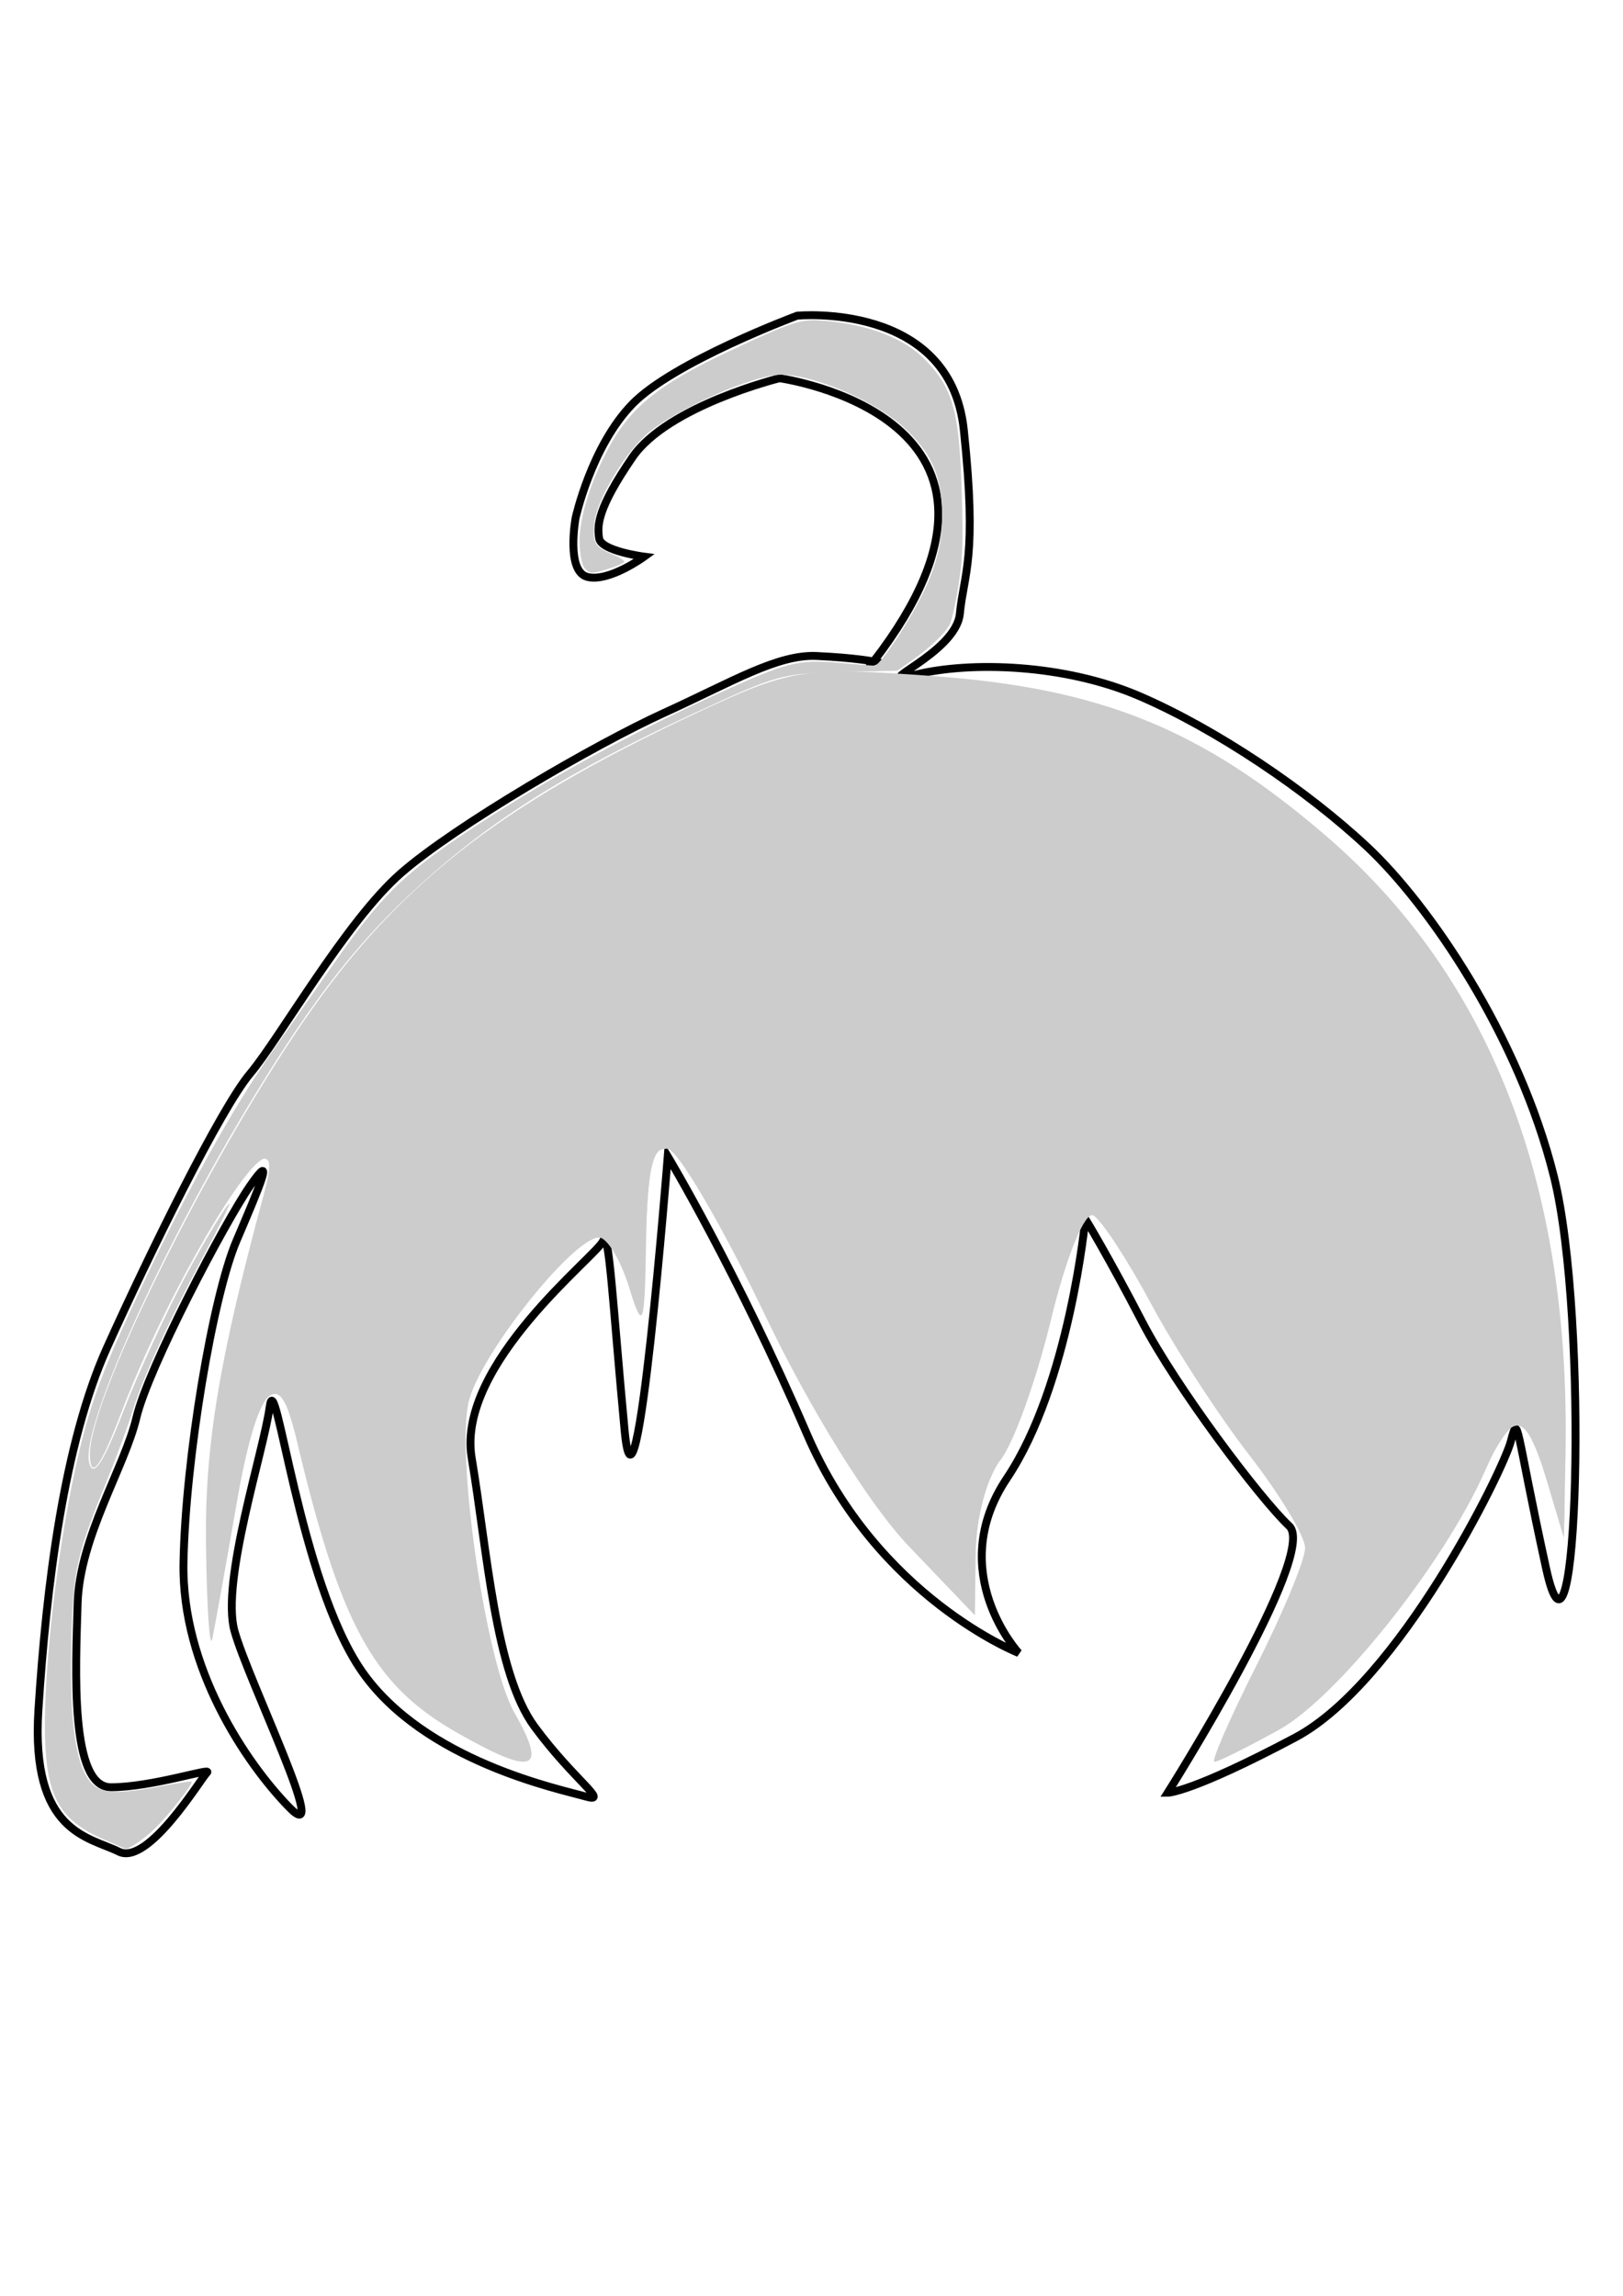 <?xml version="1.0" encoding="UTF-8" standalone="no"?>
<svg
   xmlns:dc="http://purl.org/dc/elements/1.1/"
   xmlns:cc="http://creativecommons.org/ns#"
   xmlns:rdf="http://www.w3.org/1999/02/22-rdf-syntax-ns#"
   xmlns:svg="http://www.w3.org/2000/svg"
   xmlns="http://www.w3.org/2000/svg"
   xmlns:sodipodi="http://sodipodi.sourceforge.net/DTD/sodipodi-0.dtd"
   xmlns:inkscape="http://www.inkscape.org/namespaces/inkscape"
   width="210mm"
   height="297mm"
   viewBox="0 0 210 297"
   version="1.1"
   id="svg8"
   inkscape:version="1.0.1 (3bc2e813f5, 2020-09-07)"
   sodipodi:docname="shino49.svg"
   inkscape:export-filename="D:\CodeRepo\MyBlog\hexo_blog\source\res\shino49.png"
   inkscape:export-xdpi="96"
   inkscape:export-ydpi="96">
  <defs
     id="defs2" />
  <sodipodi:namedview
     id="base"
     pagecolor="#ffffff"
     bordercolor="#666666"
     borderopacity="1.0"
     inkscape:pageopacity="0.0"
     inkscape:pageshadow="2"
     inkscape:zoom="0.70000001"
     inkscape:cx="416.45938"
     inkscape:cy="715.29088"
     inkscape:document-units="mm"
     inkscape:current-layer="layer1"
     inkscape:document-rotation="0"
     showgrid="false"
     inkscape:window-width="1413"
     inkscape:window-height="1030"
     inkscape:window-x="96"
     inkscape:window-y="0"
     inkscape:window-maximized="0" />
  <g
     inkscape:label="图层 1"
     inkscape:groupmode="layer"
     id="layer1">
    <path
       style="fill:none;stroke:#000000;stroke-width:1.02px;stroke-linecap:butt;stroke-linejoin:miter;stroke-opacity:1"
       d="m 113.035,85.577 c 24.353,-31.649 -12.177,-36.646 -12.177,-36.646 0,0 -14.46,3.569 -19.026,10.232 -4.566,6.663 -4.566,8.805 -4.313,10.47 0.253,1.666 5.835,2.38 5.835,2.38 0,0 -4.566,3.332 -7.357,2.618 -2.79,-0.714 -1.522,-7.615 -1.522,-7.615 0,0 2.029,-9.28 7.357,-14.754 5.327,-5.473 21.309,-11.422 21.309,-11.422 0,0 19.787,-1.904 21.563,14.754 1.776,16.657 0,18.561 -0.507,23.796 -0.507,5.235 -12.43,9.518 -5.581,7.853 6.849,-1.666 19.026,-1.428 28.919,2.856 9.893,4.283 21.563,12.136 29.427,19.513 7.864,7.377 19.533,24.272 24.1,42.595 4.566,18.323 3.044,69.247 -1.015,50.686 -4.059,-18.561 -3.551,-20.227 -4.566,-16.419 -1.015,3.807 -14.46,31.173 -27.905,38.312 -13.445,7.139 -16.489,7.139 -16.489,7.139 0,0 19.533,-30.935 15.728,-34.504 -3.805,-3.569 -14.713,-18.085 -19.026,-26.414 -4.313,-8.329 -7.357,-13.326 -7.357,-13.326 0,0 -2.029,21.417 -10.147,33.553 -8.118,12.136 1.522,22.606 1.522,22.606 0,0 -18.265,-7.139 -27.397,-28.317 -9.132,-21.179 -18.011,-35.932 -18.011,-35.932 0,0 -4.059,51.638 -5.581,35.456 -1.522,-16.181 -2.029,-26.414 -2.791,-24.51 -0.761,1.904 -19.026,15.943 -16.996,28.079 2.029,12.136 3.044,27.842 8.118,34.742 5.074,6.901 9.893,9.994 6.596,9.043 -3.298,-0.952 -20.802,-4.521 -28.919,-16.181 -8.118,-11.66 -11.162,-39.978 -11.923,-34.267 -0.761,5.711 -6.342,22.606 -4.566,29.031 1.776,6.425 12.684,28.555 7.103,22.844 -5.581,-5.711 -13.952,-18.085 -13.699,-31.649 0.253,-13.564 3.805,-34.505 6.849,-41.643 3.044,-7.139 5.074,-11.898 1.776,-7.139 -3.298,4.759 -13.191,23.558 -14.713,29.983 -1.522,6.425 -7.357,15.468 -7.61,24.034 -0.254,8.567 -1.015,23.796 4.313,23.796 5.327,0 13.191,-2.618 12.43,-1.904 -0.761,0.714 -7.61,12.136 -11.416,10.232 -3.805,-1.904 -11.416,-2.38 -10.401,-18.323 1.015,-15.943 3.298,-34.504 8.879,-46.878 5.581,-12.374 14.713,-30.935 18.519,-35.456 3.805,-4.521 12.43,-19.751 19.533,-25.938 7.103,-6.187 25.114,-16.657 33.993,-20.703 8.879,-4.045 14.713,-7.615 19.787,-7.377 5.074,0.238 7.357,0.714 7.357,0.714 z"
       id="path130" />
    <path
       style="fill:#cccccc;stroke-width:2.06"
       d="m 59.046,224.101 c -10.85,-6.206 -15.069,-14.014 -20.841,-38.57 -2.202,-9.368 -4.971,-6.091 -7.588,8.978 -1.381,7.956 -2.793,15.811 -3.137,17.457 -0.344,1.646 -0.716,-3.741 -0.827,-11.971 -0.175,-12.901 1.661,-24.027 7.535,-45.686 3.869,-14.264 -10.994,8.675 -18.613,28.727 -2.576,6.78 -3.84,8.464 -3.946,5.258 -0.226,-6.875 14.698,-37.231 27.528,-55.993 12.018,-17.575 25.129,-27.918 50.514,-39.852 12.698,-5.97 14.15,-6.206 30.84,-5.007 21.938,1.576 34.919,6.828 50.994,20.633 21.303,18.295 31.703,45.066 31.057,79.949 l -0.203,10.973 -2.233,-7.482 c -2.727,-9.137 -4.386,-9.373 -8.021,-1.141 -5.235,11.855 -19.077,29.228 -26.61,33.397 -4.129,2.285 -7.89,4.155 -8.358,4.155 -0.468,0 1.978,-5.611 5.437,-12.47 3.459,-6.858 6.29,-13.696 6.29,-15.195 9.2e-4,-1.499 -3.23,-6.886 -7.18,-11.971 -3.95,-5.085 -9.675,-13.895 -12.721,-19.579 -3.046,-5.683 -6.419,-10.843 -7.494,-11.467 -1.075,-0.623 -3.525,5.373 -5.443,13.326 -1.919,7.953 -4.885,16.202 -6.593,18.332 -1.708,2.13 -3.147,7.517 -3.197,11.971 l -0.093,8.098 -8.587,-8.978 c -5.02,-5.249 -12.713,-17.611 -18.521,-29.762 -5.464,-11.431 -11.13,-21.157 -12.59,-21.614 -1.924,-0.602 -2.708,2.652 -2.847,11.806 -0.171,11.294 -0.404,11.947 -2.188,6.152 -1.098,-3.566 -2.856,-6.484 -3.907,-6.484 -3.275,0 -15.022,14.662 -16.784,20.949 -1.85,6.604 2.093,33.956 5.842,40.528 4.348,7.621 2.482,8.249 -7.515,2.531 z"
       id="path147" />
    <path
       style="fill:#cccccc;stroke-width:0.364"
       d="m 13.394,237.948 c -5.514,-2.417 -7.266,-5.343 -7.548,-12.6 -0.375,-9.686 2.029,-28.885 5.005,-39.969 1.493,-5.562 3.11,-9.649 7.525,-19.017 5.949,-12.623 11.727,-23.018 16.862,-30.332 2.587,-3.686 6.14,-8.764 7.895,-11.286 6.007,-8.631 8.981,-11.595 16.999,-16.94 9.753,-6.502 20.4,-12.388 32.294,-17.853 9.404,-4.321 10.776,-4.676 16.221,-4.191 2.245,0.2 4.271,0.363 4.502,0.363 0.607,3.3e-4 3.542,-4.231 5.58,-8.045 2.439,-4.564 3.334,-8.082 3.147,-12.377 -0.195,-4.474 -1.516,-7.262 -4.929,-10.401 -3.973,-3.654 -12.602,-7.204 -16.501,-6.789 -4.172,0.445 -13.789,4.896 -17.001,7.868 -2.811,2.602 -6.156,8.284 -6.505,11.052 -0.339,2.689 -0.012,3.331 2.146,4.201 1.044,0.421 1.801,0.911 1.684,1.089 -0.117,0.178 -1.142,0.598 -2.277,0.934 -1.94,0.574 -2.103,0.574 -2.701,0.015 -0.439,-0.412 -0.683,-1.359 -0.784,-3.046 -0.185,-3.073 1.108,-7.582 3.509,-12.232 2.894,-5.606 6.568,-8.608 15.873,-12.974 8.287,-3.888 9.263,-4.199 12.314,-3.924 5.837,0.526 10.399,2.312 13.1,5.131 3.535,3.688 4.326,6.635 4.649,17.325 0.191,6.313 0.116,8.35 -0.437,11.815 -0.367,2.303 -0.885,4.584 -1.151,5.069 -0.636,1.16 -2.545,2.962 -4.872,4.602 l -1.88,1.324 -6.768,0.161 c -8.218,0.196 -8.624,0.306 -19.175,5.185 -16.591,7.673 -26.436,13.823 -35.861,22.404 -7.948,7.237 -13.63,14.475 -21.459,27.339 -12.003,19.723 -22.474,43.034 -21.3,47.42 0.531,1.984 1.829,-0.004 4.481,-6.861 1.749,-4.521 5.479,-12.636 7.831,-17.033 2.548,-4.764 5.619,-9.857 5.827,-9.662 0.091,0.086 -1.432,3.151 -3.385,6.813 -4.471,8.379 -7.893,15.87 -9.146,20.017 -0.534,1.769 -2.068,5.913 -3.41,9.209 -3.852,9.467 -4.264,11.323 -4.503,20.301 -0.29,10.857 0.578,16.747 2.769,18.802 1.26,1.182 3.502,1.235 8.866,0.21 2.074,-0.396 3.835,-0.661 3.913,-0.588 0.251,0.236 -2.882,4.251 -4.688,6.009 -1.463,1.424 -3.45,2.791 -3.893,2.677 -0.062,-0.015 -1.331,-0.563 -2.82,-1.216 z"
       id="path149" />
    <path
       style="fill:#cccccc;stroke-width:0.364"
       d="m 63.007,225.98 c -13.402,-6.75 -17.413,-12.774 -23.198,-34.845 -1.31,-4.997 -2.664,-9.49 -3.01,-9.985 -0.934,-1.337 -2.094,-1.015 -3.103,0.862 -1.156,2.15 -2.193,6.613 -4.432,19.083 l -1.933,10.764 -0.257,-3.846 c -1.008,-15.087 0.565,-27.975 5.9,-48.352 1.951,-7.454 2.239,-9.003 1.791,-9.647 -0.617,-0.886 -1.836,0.204 -4.585,4.101 -3.32,4.706 -9.622,16.519 -12.553,23.534 -4.204,10.058 -4.911,11.587 -5.438,11.748 -0.9,0.276 -0.214,-3.676 1.449,-8.342 2.248,-6.309 5.986,-14.334 11.526,-24.744 7.817,-14.69 15.021,-25.944 21.448,-33.506 6.132,-7.215 16.081,-15.366 25.7,-21.057 8.348,-4.939 21.902,-11.529 27.542,-13.391 3.463,-1.143 10.448,-1.455 19.012,-0.847 21.421,1.52 33.312,5.726 47.814,16.912 20.255,15.624 31.018,35.382 34.801,63.881 0.677,5.102 1.195,29.449 0.608,28.568 -0.194,-0.291 -0.898,-2.354 -1.564,-4.585 -0.666,-2.231 -1.62,-4.874 -2.12,-5.874 -1.866,-3.731 -2.994,-2.943 -7.033,4.917 -4.518,8.789 -8.615,14.832 -15.119,22.295 -4.324,4.961 -8.826,8.889 -12.387,10.807 -3.942,2.123 -6.241,3.207 -6.428,3.032 -0.214,-0.201 1.248,-3.491 5.277,-11.869 4.147,-8.626 6.227,-13.698 6.227,-15.189 0,-1.656 -2.104,-5.228 -7.668,-13.013 -5.783,-8.093 -7.688,-11.058 -12.826,-19.97 -3.976,-6.896 -6.4,-10.405 -7.19,-10.405 -1.176,0 -3.316,5.483 -5.781,14.813 -2.044,7.734 -3.769,12.5 -6.036,16.671 -2.513,4.624 -3.069,6.975 -3.332,14.088 l -0.218,5.894 -4.7,-4.958 c -5.487,-5.788 -8.062,-9.059 -11.903,-15.118 -2.64,-4.165 -4.34,-7.304 -14.33,-26.452 -2.277,-4.365 -5.008,-9.176 -6.069,-10.692 -1.711,-2.444 -2.045,-2.744 -2.955,-2.645 -1.641,0.177 -1.987,1.829 -2.473,11.81 -0.238,4.883 -0.536,8.974 -0.662,9.091 -0.126,0.118 -0.526,-0.782 -0.889,-2 -0.888,-2.982 -2.532,-6.294 -3.544,-7.134 -0.817,-0.679 -0.845,-0.679 -2.166,-0.011 -3.434,1.735 -12.138,12.552 -14.854,18.462 -1.065,2.317 -1.413,6.441 -1.03,12.193 0.864,12.967 3.373,25.064 6.544,31.552 0.931,1.905 1.692,3.804 1.692,4.22 0,1.254 -2.025,0.955 -5.545,-0.817 z"
       id="path151" />
    <path
       style="fill:#cccccc;stroke-width:0.364"
       d="m 63.007,225.98 c -13.42,-6.759 -17.331,-12.631 -23.218,-34.861 -1.335,-5.039 -2.688,-9.536 -3.008,-9.994 -1.468,-2.102 -3.118,-0.257 -4.521,5.056 -0.502,1.902 -1.805,8.442 -2.896,14.534 l -1.983,11.076 -0.302,-3.493 c -0.42,-4.85 -0.018,-19.272 0.668,-23.949 0.914,-6.233 2.425,-13.628 4.215,-20.633 3.115,-12.188 3.285,-13.053 2.671,-13.628 -0.476,-0.447 -0.737,-0.317 -2.06,1.03 -4.075,4.147 -10.952,16.924 -17.495,32.505 -2.381,5.67 -3.301,6.98 -3.301,4.702 0,-6.818 13.816,-35.208 26.257,-53.956 11.371,-17.136 23.506,-27.511 44.994,-38.472 6.553,-3.343 13.405,-6.41 16.89,-7.562 6.195,-2.048 24.793,-1.197 37.439,1.713 9.662,2.223 18.282,6.175 26.319,12.065 22.49,16.484 33.841,36.358 37.803,66.189 0.585,4.405 1.266,28.921 0.804,28.921 -0.123,0 -0.58,-1.151 -1.014,-2.557 -2.274,-7.358 -3.744,-10.493 -4.918,-10.493 -0.889,0 -2.444,2.269 -5.183,7.564 -3.339,6.454 -6.046,10.753 -10.116,16.066 -6.036,7.879 -12.296,14.006 -16.838,16.481 -3.482,1.897 -6.591,3.351 -6.783,3.171 -0.175,-0.164 2.161,-5.534 4.217,-9.69 4.203,-8.498 7.294,-15.908 7.294,-17.486 0,-1.418 -2.457,-5.562 -7.302,-12.315 -5.349,-7.456 -9.173,-13.378 -12.809,-19.838 -4.167,-7.403 -6.761,-11.11 -7.776,-11.11 -0.965,0 -3.249,6.058 -5.418,14.376 -1.859,7.129 -3.912,12.839 -6.154,17.115 -2.638,5.032 -3.061,6.795 -3.348,13.928 l -0.245,6.093 -4.7,-4.985 c -2.585,-2.742 -5.75,-6.357 -7.033,-8.033 -3.445,-4.499 -8.42,-12.688 -12.223,-20.12 -6.731,-13.151 -11.217,-21.432 -13.07,-24.128 -1.665,-2.423 -2.015,-2.743 -2.89,-2.645 -1.654,0.185 -2.012,1.879 -2.447,11.574 -0.213,4.753 -0.474,8.879 -0.579,9.17 -0.105,0.291 -0.738,-0.999 -1.406,-2.866 -1.207,-3.374 -2.342,-5.48 -3.399,-6.302 -2.455,-1.912 -15.429,13.492 -17.477,20.75 -1.261,4.469 0.19,20.628 2.853,31.763 1.055,4.413 2.204,7.652 3.928,11.07 0.608,1.205 1.105,2.549 1.106,2.985 3.9e-4,1.294 -1.98,1.015 -5.545,-0.78 z"
       id="path153" />
  </g>
</svg>
